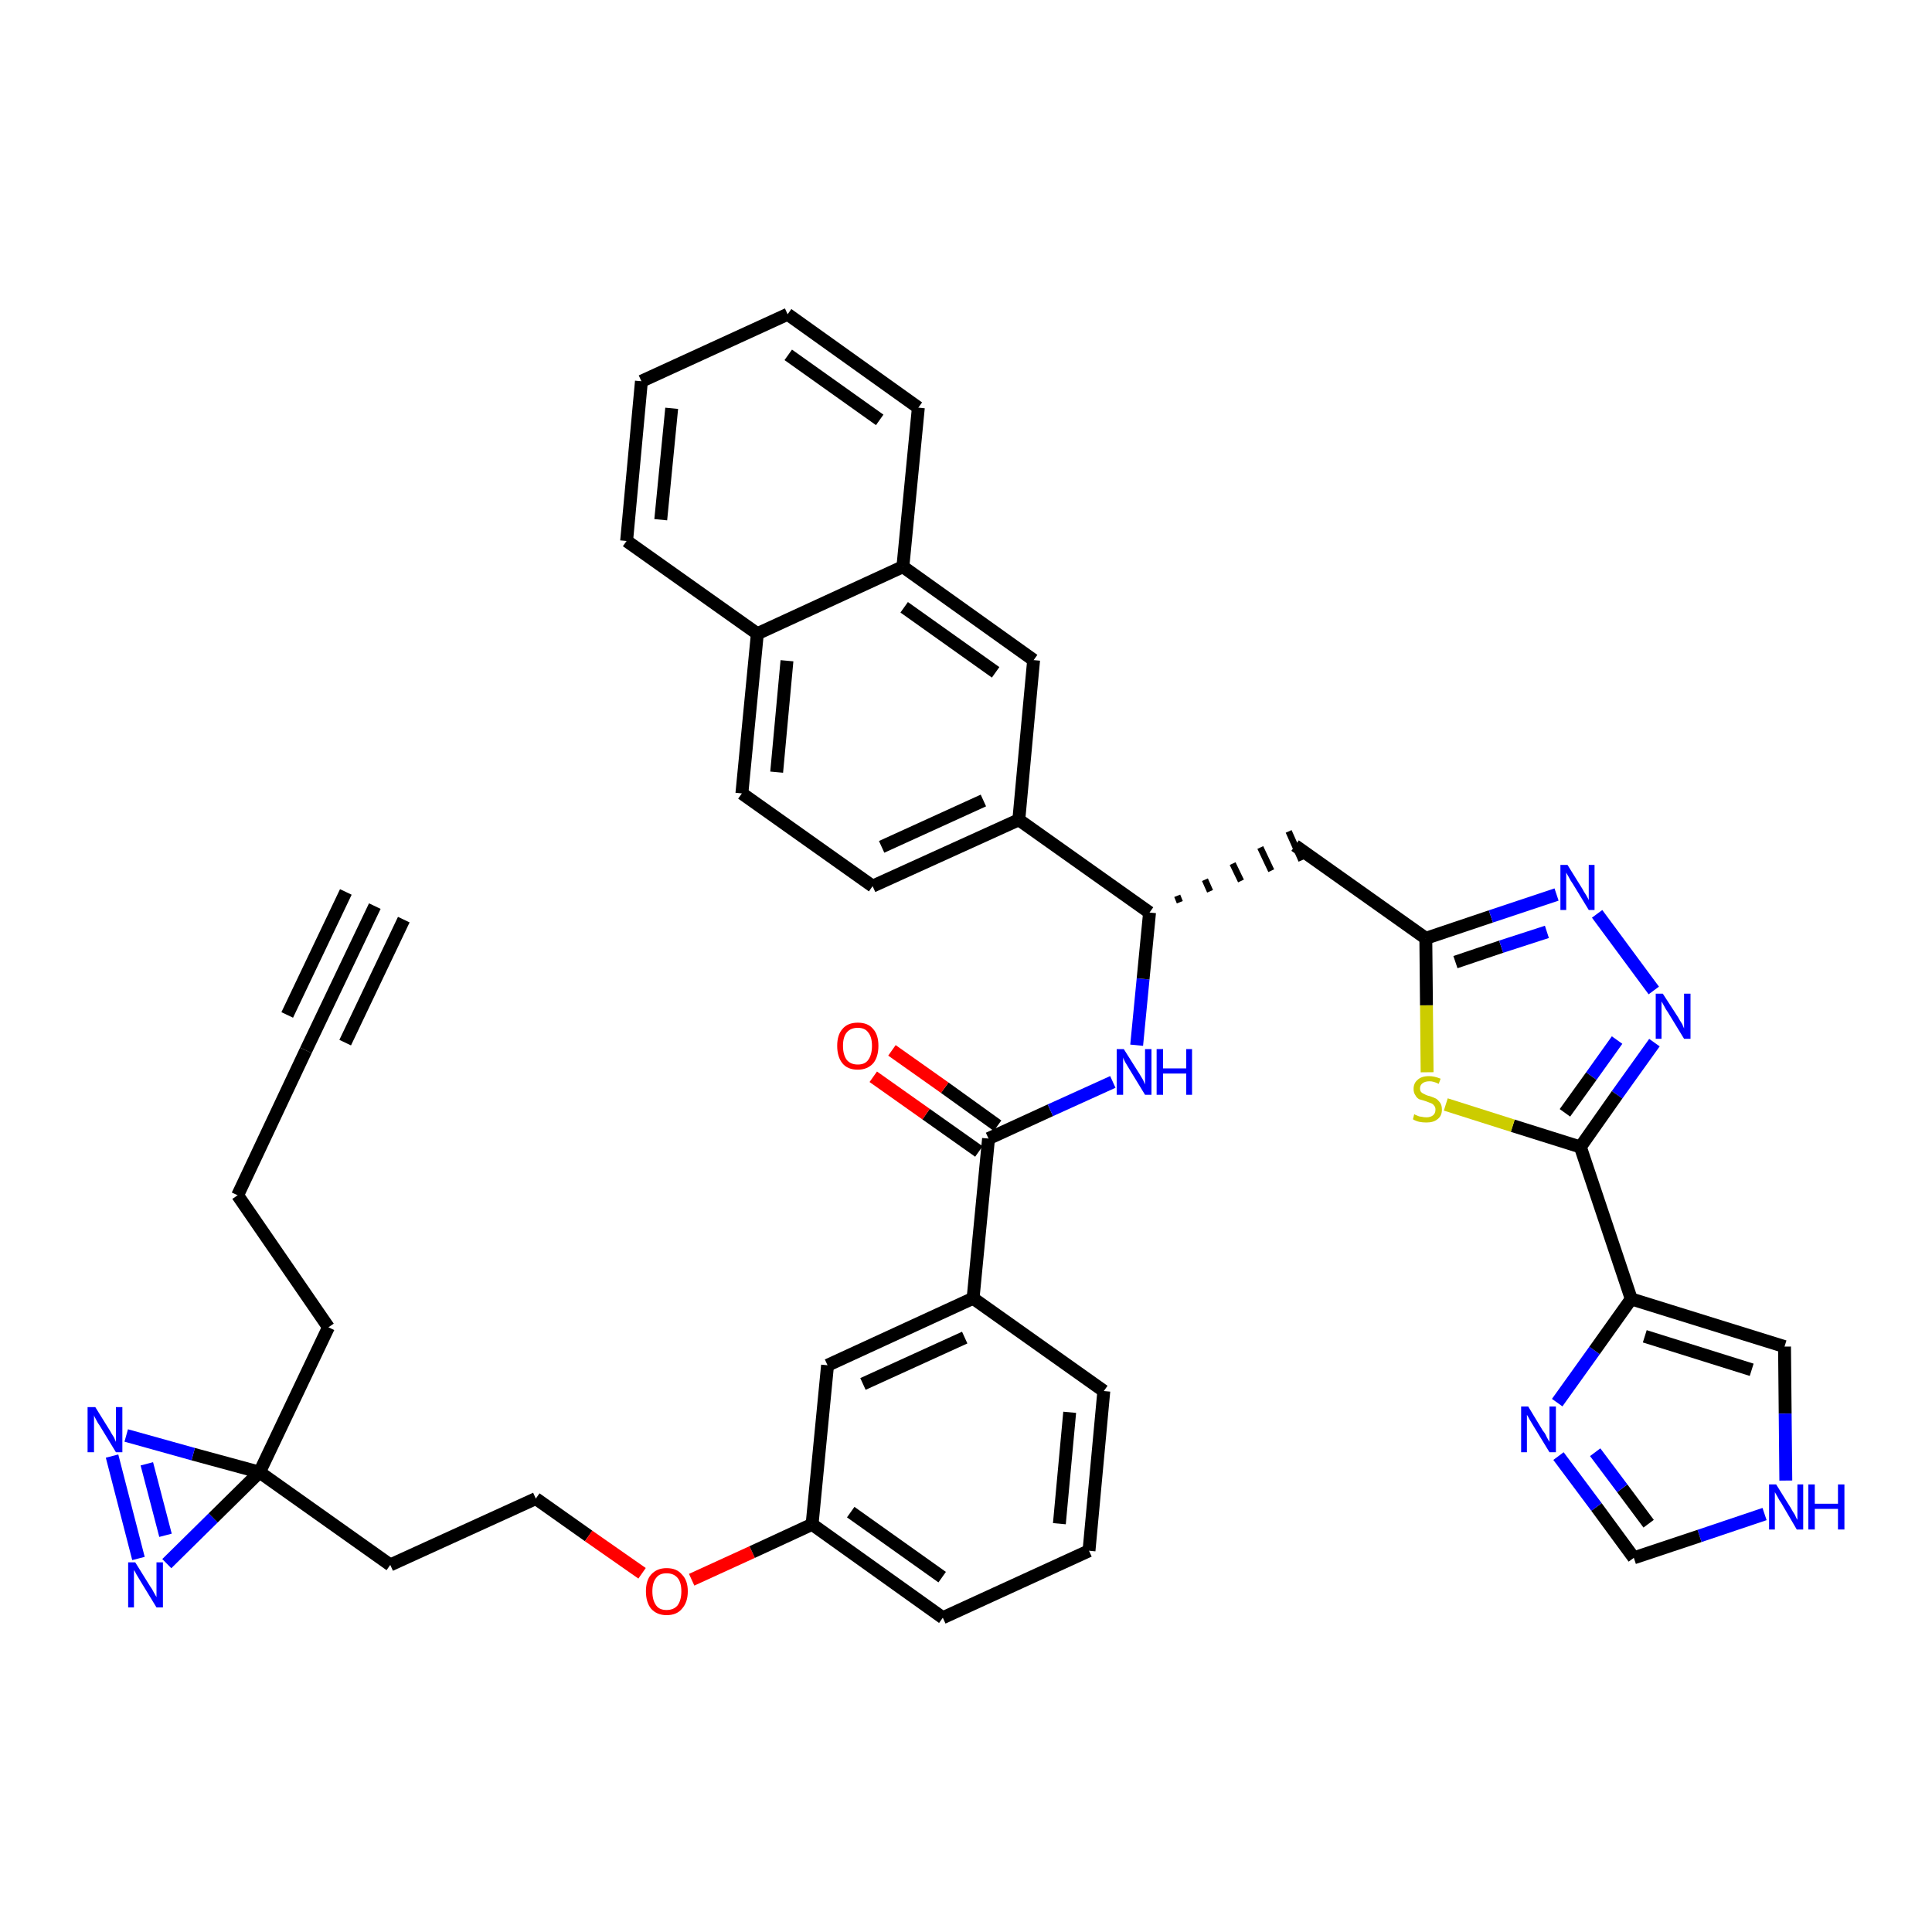 <?xml version='1.0' encoding='iso-8859-1'?>
<svg version='1.1' baseProfile='full'
              xmlns='http://www.w3.org/2000/svg'
                      xmlns:rdkit='http://www.rdkit.org/xml'
                      xmlns:xlink='http://www.w3.org/1999/xlink'
                  xml:space='preserve'
width='300px' height='300px' viewBox='0 0 300 300'>
<!-- END OF HEADER -->
<path class='bond-0 atom-0 atom-1' d='M 58.2,140.7 L 47.5,163.1' style='fill:none;fill-rule:evenodd;stroke:#000000;stroke-width:2.0px;stroke-linecap:butt;stroke-linejoin:miter;stroke-opacity:1' />
<path class='bond-0 atom-0 atom-1' d='M 53.7,138.5 L 44.6,157.6' style='fill:none;fill-rule:evenodd;stroke:#000000;stroke-width:2.0px;stroke-linecap:butt;stroke-linejoin:miter;stroke-opacity:1' />
<path class='bond-0 atom-0 atom-1' d='M 62.7,142.8 L 53.6,161.9' style='fill:none;fill-rule:evenodd;stroke:#000000;stroke-width:2.0px;stroke-linecap:butt;stroke-linejoin:miter;stroke-opacity:1' />
<path class='bond-1 atom-1 atom-2' d='M 47.5,163.1 L 36.9,185.6' style='fill:none;fill-rule:evenodd;stroke:#000000;stroke-width:2.0px;stroke-linecap:butt;stroke-linejoin:miter;stroke-opacity:1' />
<path class='bond-2 atom-2 atom-3' d='M 36.9,185.6 L 51.0,206.1' style='fill:none;fill-rule:evenodd;stroke:#000000;stroke-width:2.0px;stroke-linecap:butt;stroke-linejoin:miter;stroke-opacity:1' />
<path class='bond-3 atom-3 atom-4' d='M 51.0,206.1 L 40.3,228.6' style='fill:none;fill-rule:evenodd;stroke:#000000;stroke-width:2.0px;stroke-linecap:butt;stroke-linejoin:miter;stroke-opacity:1' />
<path class='bond-4 atom-4 atom-5' d='M 40.3,228.6 L 60.6,243.0' style='fill:none;fill-rule:evenodd;stroke:#000000;stroke-width:2.0px;stroke-linecap:butt;stroke-linejoin:miter;stroke-opacity:1' />
<path class='bond-38 atom-4 atom-39' d='M 40.3,228.6 L 30.0,225.8' style='fill:none;fill-rule:evenodd;stroke:#000000;stroke-width:2.0px;stroke-linecap:butt;stroke-linejoin:miter;stroke-opacity:1' />
<path class='bond-38 atom-4 atom-39' d='M 30.0,225.8 L 19.6,222.9' style='fill:none;fill-rule:evenodd;stroke:#0000FF;stroke-width:2.0px;stroke-linecap:butt;stroke-linejoin:miter;stroke-opacity:1' />
<path class='bond-40 atom-40 atom-4' d='M 25.9,242.8 L 33.1,235.7' style='fill:none;fill-rule:evenodd;stroke:#0000FF;stroke-width:2.0px;stroke-linecap:butt;stroke-linejoin:miter;stroke-opacity:1' />
<path class='bond-40 atom-40 atom-4' d='M 33.1,235.7 L 40.3,228.6' style='fill:none;fill-rule:evenodd;stroke:#000000;stroke-width:2.0px;stroke-linecap:butt;stroke-linejoin:miter;stroke-opacity:1' />
<path class='bond-5 atom-5 atom-6' d='M 60.6,243.0 L 83.2,232.7' style='fill:none;fill-rule:evenodd;stroke:#000000;stroke-width:2.0px;stroke-linecap:butt;stroke-linejoin:miter;stroke-opacity:1' />
<path class='bond-6 atom-6 atom-7' d='M 83.2,232.7 L 91.4,238.5' style='fill:none;fill-rule:evenodd;stroke:#000000;stroke-width:2.0px;stroke-linecap:butt;stroke-linejoin:miter;stroke-opacity:1' />
<path class='bond-6 atom-6 atom-7' d='M 91.4,238.5 L 99.7,244.3' style='fill:none;fill-rule:evenodd;stroke:#FF0000;stroke-width:2.0px;stroke-linecap:butt;stroke-linejoin:miter;stroke-opacity:1' />
<path class='bond-7 atom-7 atom-8' d='M 107.4,245.3 L 116.8,241.0' style='fill:none;fill-rule:evenodd;stroke:#FF0000;stroke-width:2.0px;stroke-linecap:butt;stroke-linejoin:miter;stroke-opacity:1' />
<path class='bond-7 atom-7 atom-8' d='M 116.8,241.0 L 126.1,236.7' style='fill:none;fill-rule:evenodd;stroke:#000000;stroke-width:2.0px;stroke-linecap:butt;stroke-linejoin:miter;stroke-opacity:1' />
<path class='bond-8 atom-8 atom-9' d='M 126.1,236.7 L 146.4,251.2' style='fill:none;fill-rule:evenodd;stroke:#000000;stroke-width:2.0px;stroke-linecap:butt;stroke-linejoin:miter;stroke-opacity:1' />
<path class='bond-8 atom-8 atom-9' d='M 132.1,234.8 L 146.3,244.9' style='fill:none;fill-rule:evenodd;stroke:#000000;stroke-width:2.0px;stroke-linecap:butt;stroke-linejoin:miter;stroke-opacity:1' />
<path class='bond-41 atom-38 atom-8' d='M 128.5,212.0 L 126.1,236.7' style='fill:none;fill-rule:evenodd;stroke:#000000;stroke-width:2.0px;stroke-linecap:butt;stroke-linejoin:miter;stroke-opacity:1' />
<path class='bond-9 atom-9 atom-10' d='M 146.4,251.2 L 169.1,240.8' style='fill:none;fill-rule:evenodd;stroke:#000000;stroke-width:2.0px;stroke-linecap:butt;stroke-linejoin:miter;stroke-opacity:1' />
<path class='bond-10 atom-10 atom-11' d='M 169.1,240.8 L 171.4,216.0' style='fill:none;fill-rule:evenodd;stroke:#000000;stroke-width:2.0px;stroke-linecap:butt;stroke-linejoin:miter;stroke-opacity:1' />
<path class='bond-10 atom-10 atom-11' d='M 164.5,236.6 L 166.1,219.3' style='fill:none;fill-rule:evenodd;stroke:#000000;stroke-width:2.0px;stroke-linecap:butt;stroke-linejoin:miter;stroke-opacity:1' />
<path class='bond-11 atom-11 atom-12' d='M 171.4,216.0 L 151.1,201.6' style='fill:none;fill-rule:evenodd;stroke:#000000;stroke-width:2.0px;stroke-linecap:butt;stroke-linejoin:miter;stroke-opacity:1' />
<path class='bond-12 atom-12 atom-13' d='M 151.1,201.6 L 153.5,176.8' style='fill:none;fill-rule:evenodd;stroke:#000000;stroke-width:2.0px;stroke-linecap:butt;stroke-linejoin:miter;stroke-opacity:1' />
<path class='bond-37 atom-12 atom-38' d='M 151.1,201.6 L 128.5,212.0' style='fill:none;fill-rule:evenodd;stroke:#000000;stroke-width:2.0px;stroke-linecap:butt;stroke-linejoin:miter;stroke-opacity:1' />
<path class='bond-37 atom-12 atom-38' d='M 149.8,207.7 L 134.0,214.9' style='fill:none;fill-rule:evenodd;stroke:#000000;stroke-width:2.0px;stroke-linecap:butt;stroke-linejoin:miter;stroke-opacity:1' />
<path class='bond-13 atom-13 atom-14' d='M 154.9,174.8 L 146.7,168.9' style='fill:none;fill-rule:evenodd;stroke:#000000;stroke-width:2.0px;stroke-linecap:butt;stroke-linejoin:miter;stroke-opacity:1' />
<path class='bond-13 atom-13 atom-14' d='M 146.7,168.9 L 138.5,163.1' style='fill:none;fill-rule:evenodd;stroke:#FF0000;stroke-width:2.0px;stroke-linecap:butt;stroke-linejoin:miter;stroke-opacity:1' />
<path class='bond-13 atom-13 atom-14' d='M 152.0,178.8 L 143.8,173.0' style='fill:none;fill-rule:evenodd;stroke:#000000;stroke-width:2.0px;stroke-linecap:butt;stroke-linejoin:miter;stroke-opacity:1' />
<path class='bond-13 atom-13 atom-14' d='M 143.8,173.0 L 135.6,167.2' style='fill:none;fill-rule:evenodd;stroke:#FF0000;stroke-width:2.0px;stroke-linecap:butt;stroke-linejoin:miter;stroke-opacity:1' />
<path class='bond-14 atom-13 atom-15' d='M 153.5,176.8 L 163.1,172.4' style='fill:none;fill-rule:evenodd;stroke:#000000;stroke-width:2.0px;stroke-linecap:butt;stroke-linejoin:miter;stroke-opacity:1' />
<path class='bond-14 atom-13 atom-15' d='M 163.1,172.4 L 172.8,168.0' style='fill:none;fill-rule:evenodd;stroke:#0000FF;stroke-width:2.0px;stroke-linecap:butt;stroke-linejoin:miter;stroke-opacity:1' />
<path class='bond-15 atom-15 atom-16' d='M 176.5,162.3 L 177.5,152.0' style='fill:none;fill-rule:evenodd;stroke:#0000FF;stroke-width:2.0px;stroke-linecap:butt;stroke-linejoin:miter;stroke-opacity:1' />
<path class='bond-15 atom-15 atom-16' d='M 177.5,152.0 L 178.5,141.7' style='fill:none;fill-rule:evenodd;stroke:#000000;stroke-width:2.0px;stroke-linecap:butt;stroke-linejoin:miter;stroke-opacity:1' />
<path class='bond-16 atom-16 atom-17' d='M 183.2,140.1 L 182.8,139.1' style='fill:none;fill-rule:evenodd;stroke:#000000;stroke-width:1.0px;stroke-linecap:butt;stroke-linejoin:miter;stroke-opacity:1' />
<path class='bond-16 atom-16 atom-17' d='M 187.9,138.4 L 187.1,136.6' style='fill:none;fill-rule:evenodd;stroke:#000000;stroke-width:1.0px;stroke-linecap:butt;stroke-linejoin:miter;stroke-opacity:1' />
<path class='bond-16 atom-16 atom-17' d='M 192.7,136.8 L 191.4,134.1' style='fill:none;fill-rule:evenodd;stroke:#000000;stroke-width:1.0px;stroke-linecap:butt;stroke-linejoin:miter;stroke-opacity:1' />
<path class='bond-16 atom-16 atom-17' d='M 197.4,135.2 L 195.7,131.6' style='fill:none;fill-rule:evenodd;stroke:#000000;stroke-width:1.0px;stroke-linecap:butt;stroke-linejoin:miter;stroke-opacity:1' />
<path class='bond-16 atom-16 atom-17' d='M 202.1,133.6 L 200.1,129.1' style='fill:none;fill-rule:evenodd;stroke:#000000;stroke-width:1.0px;stroke-linecap:butt;stroke-linejoin:miter;stroke-opacity:1' />
<path class='bond-27 atom-16 atom-28' d='M 178.5,141.7 L 158.2,127.3' style='fill:none;fill-rule:evenodd;stroke:#000000;stroke-width:2.0px;stroke-linecap:butt;stroke-linejoin:miter;stroke-opacity:1' />
<path class='bond-17 atom-17 atom-18' d='M 201.1,131.3 L 221.4,145.7' style='fill:none;fill-rule:evenodd;stroke:#000000;stroke-width:2.0px;stroke-linecap:butt;stroke-linejoin:miter;stroke-opacity:1' />
<path class='bond-18 atom-18 atom-19' d='M 221.4,145.7 L 231.5,142.3' style='fill:none;fill-rule:evenodd;stroke:#000000;stroke-width:2.0px;stroke-linecap:butt;stroke-linejoin:miter;stroke-opacity:1' />
<path class='bond-18 atom-18 atom-19' d='M 231.5,142.3 L 241.7,138.9' style='fill:none;fill-rule:evenodd;stroke:#0000FF;stroke-width:2.0px;stroke-linecap:butt;stroke-linejoin:miter;stroke-opacity:1' />
<path class='bond-18 atom-18 atom-19' d='M 226.0,149.4 L 233.1,147.0' style='fill:none;fill-rule:evenodd;stroke:#000000;stroke-width:2.0px;stroke-linecap:butt;stroke-linejoin:miter;stroke-opacity:1' />
<path class='bond-18 atom-18 atom-19' d='M 233.1,147.0 L 240.2,144.7' style='fill:none;fill-rule:evenodd;stroke:#0000FF;stroke-width:2.0px;stroke-linecap:butt;stroke-linejoin:miter;stroke-opacity:1' />
<path class='bond-42 atom-27 atom-18' d='M 221.6,166.5 L 221.5,156.1' style='fill:none;fill-rule:evenodd;stroke:#CCCC00;stroke-width:2.0px;stroke-linecap:butt;stroke-linejoin:miter;stroke-opacity:1' />
<path class='bond-42 atom-27 atom-18' d='M 221.5,156.1 L 221.4,145.7' style='fill:none;fill-rule:evenodd;stroke:#000000;stroke-width:2.0px;stroke-linecap:butt;stroke-linejoin:miter;stroke-opacity:1' />
<path class='bond-19 atom-19 atom-20' d='M 248.0,141.9 L 256.8,153.8' style='fill:none;fill-rule:evenodd;stroke:#0000FF;stroke-width:2.0px;stroke-linecap:butt;stroke-linejoin:miter;stroke-opacity:1' />
<path class='bond-20 atom-20 atom-21' d='M 256.9,161.9 L 251.1,170.0' style='fill:none;fill-rule:evenodd;stroke:#0000FF;stroke-width:2.0px;stroke-linecap:butt;stroke-linejoin:miter;stroke-opacity:1' />
<path class='bond-20 atom-20 atom-21' d='M 251.1,170.0 L 245.4,178.1' style='fill:none;fill-rule:evenodd;stroke:#000000;stroke-width:2.0px;stroke-linecap:butt;stroke-linejoin:miter;stroke-opacity:1' />
<path class='bond-20 atom-20 atom-21' d='M 251.1,161.5 L 247.1,167.1' style='fill:none;fill-rule:evenodd;stroke:#0000FF;stroke-width:2.0px;stroke-linecap:butt;stroke-linejoin:miter;stroke-opacity:1' />
<path class='bond-20 atom-20 atom-21' d='M 247.1,167.1 L 243.0,172.8' style='fill:none;fill-rule:evenodd;stroke:#000000;stroke-width:2.0px;stroke-linecap:butt;stroke-linejoin:miter;stroke-opacity:1' />
<path class='bond-21 atom-21 atom-22' d='M 245.4,178.1 L 253.3,201.7' style='fill:none;fill-rule:evenodd;stroke:#000000;stroke-width:2.0px;stroke-linecap:butt;stroke-linejoin:miter;stroke-opacity:1' />
<path class='bond-26 atom-21 atom-27' d='M 245.4,178.1 L 234.9,174.8' style='fill:none;fill-rule:evenodd;stroke:#000000;stroke-width:2.0px;stroke-linecap:butt;stroke-linejoin:miter;stroke-opacity:1' />
<path class='bond-26 atom-21 atom-27' d='M 234.9,174.8 L 224.5,171.5' style='fill:none;fill-rule:evenodd;stroke:#CCCC00;stroke-width:2.0px;stroke-linecap:butt;stroke-linejoin:miter;stroke-opacity:1' />
<path class='bond-22 atom-22 atom-23' d='M 253.3,201.7 L 277.1,209.1' style='fill:none;fill-rule:evenodd;stroke:#000000;stroke-width:2.0px;stroke-linecap:butt;stroke-linejoin:miter;stroke-opacity:1' />
<path class='bond-22 atom-22 atom-23' d='M 255.4,207.5 L 272.0,212.7' style='fill:none;fill-rule:evenodd;stroke:#000000;stroke-width:2.0px;stroke-linecap:butt;stroke-linejoin:miter;stroke-opacity:1' />
<path class='bond-44 atom-26 atom-22' d='M 241.8,217.8 L 247.6,209.7' style='fill:none;fill-rule:evenodd;stroke:#0000FF;stroke-width:2.0px;stroke-linecap:butt;stroke-linejoin:miter;stroke-opacity:1' />
<path class='bond-44 atom-26 atom-22' d='M 247.6,209.7 L 253.3,201.7' style='fill:none;fill-rule:evenodd;stroke:#000000;stroke-width:2.0px;stroke-linecap:butt;stroke-linejoin:miter;stroke-opacity:1' />
<path class='bond-23 atom-23 atom-24' d='M 277.1,209.1 L 277.2,219.5' style='fill:none;fill-rule:evenodd;stroke:#000000;stroke-width:2.0px;stroke-linecap:butt;stroke-linejoin:miter;stroke-opacity:1' />
<path class='bond-23 atom-23 atom-24' d='M 277.2,219.5 L 277.3,229.9' style='fill:none;fill-rule:evenodd;stroke:#0000FF;stroke-width:2.0px;stroke-linecap:butt;stroke-linejoin:miter;stroke-opacity:1' />
<path class='bond-24 atom-24 atom-25' d='M 274.0,235.1 L 263.9,238.5' style='fill:none;fill-rule:evenodd;stroke:#0000FF;stroke-width:2.0px;stroke-linecap:butt;stroke-linejoin:miter;stroke-opacity:1' />
<path class='bond-24 atom-24 atom-25' d='M 263.9,238.5 L 253.7,241.9' style='fill:none;fill-rule:evenodd;stroke:#000000;stroke-width:2.0px;stroke-linecap:butt;stroke-linejoin:miter;stroke-opacity:1' />
<path class='bond-25 atom-25 atom-26' d='M 253.7,241.9 L 247.9,234.0' style='fill:none;fill-rule:evenodd;stroke:#000000;stroke-width:2.0px;stroke-linecap:butt;stroke-linejoin:miter;stroke-opacity:1' />
<path class='bond-25 atom-25 atom-26' d='M 247.9,234.0 L 242.0,226.1' style='fill:none;fill-rule:evenodd;stroke:#0000FF;stroke-width:2.0px;stroke-linecap:butt;stroke-linejoin:miter;stroke-opacity:1' />
<path class='bond-25 atom-25 atom-26' d='M 256.0,236.6 L 251.9,231.1' style='fill:none;fill-rule:evenodd;stroke:#000000;stroke-width:2.0px;stroke-linecap:butt;stroke-linejoin:miter;stroke-opacity:1' />
<path class='bond-25 atom-25 atom-26' d='M 251.9,231.1 L 247.7,225.5' style='fill:none;fill-rule:evenodd;stroke:#0000FF;stroke-width:2.0px;stroke-linecap:butt;stroke-linejoin:miter;stroke-opacity:1' />
<path class='bond-28 atom-28 atom-29' d='M 158.2,127.3 L 135.5,137.6' style='fill:none;fill-rule:evenodd;stroke:#000000;stroke-width:2.0px;stroke-linecap:butt;stroke-linejoin:miter;stroke-opacity:1' />
<path class='bond-28 atom-28 atom-29' d='M 152.7,124.3 L 136.9,131.5' style='fill:none;fill-rule:evenodd;stroke:#000000;stroke-width:2.0px;stroke-linecap:butt;stroke-linejoin:miter;stroke-opacity:1' />
<path class='bond-43 atom-37 atom-28' d='M 160.5,102.5 L 158.2,127.3' style='fill:none;fill-rule:evenodd;stroke:#000000;stroke-width:2.0px;stroke-linecap:butt;stroke-linejoin:miter;stroke-opacity:1' />
<path class='bond-29 atom-29 atom-30' d='M 135.5,137.6 L 115.2,123.2' style='fill:none;fill-rule:evenodd;stroke:#000000;stroke-width:2.0px;stroke-linecap:butt;stroke-linejoin:miter;stroke-opacity:1' />
<path class='bond-30 atom-30 atom-31' d='M 115.2,123.2 L 117.6,98.4' style='fill:none;fill-rule:evenodd;stroke:#000000;stroke-width:2.0px;stroke-linecap:butt;stroke-linejoin:miter;stroke-opacity:1' />
<path class='bond-30 atom-30 atom-31' d='M 120.6,119.9 L 122.2,102.6' style='fill:none;fill-rule:evenodd;stroke:#000000;stroke-width:2.0px;stroke-linecap:butt;stroke-linejoin:miter;stroke-opacity:1' />
<path class='bond-31 atom-31 atom-32' d='M 117.6,98.4 L 97.3,84.0' style='fill:none;fill-rule:evenodd;stroke:#000000;stroke-width:2.0px;stroke-linecap:butt;stroke-linejoin:miter;stroke-opacity:1' />
<path class='bond-45 atom-36 atom-31' d='M 140.2,88.0 L 117.6,98.4' style='fill:none;fill-rule:evenodd;stroke:#000000;stroke-width:2.0px;stroke-linecap:butt;stroke-linejoin:miter;stroke-opacity:1' />
<path class='bond-32 atom-32 atom-33' d='M 97.3,84.0 L 99.6,59.2' style='fill:none;fill-rule:evenodd;stroke:#000000;stroke-width:2.0px;stroke-linecap:butt;stroke-linejoin:miter;stroke-opacity:1' />
<path class='bond-32 atom-32 atom-33' d='M 102.6,80.7 L 104.3,63.4' style='fill:none;fill-rule:evenodd;stroke:#000000;stroke-width:2.0px;stroke-linecap:butt;stroke-linejoin:miter;stroke-opacity:1' />
<path class='bond-33 atom-33 atom-34' d='M 99.6,59.2 L 122.3,48.8' style='fill:none;fill-rule:evenodd;stroke:#000000;stroke-width:2.0px;stroke-linecap:butt;stroke-linejoin:miter;stroke-opacity:1' />
<path class='bond-34 atom-34 atom-35' d='M 122.3,48.8 L 142.6,63.3' style='fill:none;fill-rule:evenodd;stroke:#000000;stroke-width:2.0px;stroke-linecap:butt;stroke-linejoin:miter;stroke-opacity:1' />
<path class='bond-34 atom-34 atom-35' d='M 122.4,55.1 L 136.6,65.2' style='fill:none;fill-rule:evenodd;stroke:#000000;stroke-width:2.0px;stroke-linecap:butt;stroke-linejoin:miter;stroke-opacity:1' />
<path class='bond-35 atom-35 atom-36' d='M 142.6,63.3 L 140.2,88.0' style='fill:none;fill-rule:evenodd;stroke:#000000;stroke-width:2.0px;stroke-linecap:butt;stroke-linejoin:miter;stroke-opacity:1' />
<path class='bond-36 atom-36 atom-37' d='M 140.2,88.0 L 160.5,102.5' style='fill:none;fill-rule:evenodd;stroke:#000000;stroke-width:2.0px;stroke-linecap:butt;stroke-linejoin:miter;stroke-opacity:1' />
<path class='bond-36 atom-36 atom-37' d='M 140.4,94.3 L 154.6,104.4' style='fill:none;fill-rule:evenodd;stroke:#000000;stroke-width:2.0px;stroke-linecap:butt;stroke-linejoin:miter;stroke-opacity:1' />
<path class='bond-39 atom-39 atom-40' d='M 17.4,226.1 L 21.5,242.0' style='fill:none;fill-rule:evenodd;stroke:#0000FF;stroke-width:2.0px;stroke-linecap:butt;stroke-linejoin:miter;stroke-opacity:1' />
<path class='bond-39 atom-39 atom-40' d='M 22.8,227.3 L 25.7,238.4' style='fill:none;fill-rule:evenodd;stroke:#0000FF;stroke-width:2.0px;stroke-linecap:butt;stroke-linejoin:miter;stroke-opacity:1' />
<path  class='atom-7' d='M 100.3 247.1
Q 100.3 245.4, 101.1 244.5
Q 102.0 243.5, 103.5 243.5
Q 105.1 243.5, 105.9 244.5
Q 106.8 245.4, 106.8 247.1
Q 106.8 248.8, 105.9 249.8
Q 105.1 250.8, 103.5 250.8
Q 102.0 250.8, 101.1 249.8
Q 100.3 248.8, 100.3 247.1
M 103.5 250.0
Q 104.6 250.0, 105.2 249.3
Q 105.8 248.5, 105.8 247.1
Q 105.8 245.7, 105.2 245.0
Q 104.6 244.3, 103.5 244.3
Q 102.4 244.3, 101.9 245.0
Q 101.3 245.7, 101.3 247.1
Q 101.3 248.5, 101.9 249.3
Q 102.4 250.0, 103.5 250.0
' fill='#FF0000'/>
<path  class='atom-14' d='M 130.0 162.4
Q 130.0 160.7, 130.8 159.8
Q 131.6 158.8, 133.2 158.8
Q 134.8 158.8, 135.6 159.8
Q 136.4 160.7, 136.4 162.4
Q 136.4 164.1, 135.6 165.1
Q 134.7 166.1, 133.2 166.1
Q 131.6 166.1, 130.8 165.1
Q 130.0 164.1, 130.0 162.4
M 133.2 165.3
Q 134.3 165.3, 134.8 164.6
Q 135.4 163.8, 135.4 162.4
Q 135.4 161.0, 134.8 160.3
Q 134.3 159.6, 133.2 159.6
Q 132.1 159.6, 131.5 160.3
Q 130.9 161.0, 130.9 162.4
Q 130.9 163.8, 131.5 164.6
Q 132.1 165.3, 133.2 165.3
' fill='#FF0000'/>
<path  class='atom-15' d='M 174.5 162.9
L 176.9 166.7
Q 177.1 167.0, 177.5 167.7
Q 177.8 168.4, 177.8 168.4
L 177.8 162.9
L 178.8 162.9
L 178.8 170.0
L 177.8 170.0
L 175.3 165.9
Q 175.0 165.4, 174.7 164.9
Q 174.4 164.3, 174.4 164.2
L 174.4 170.0
L 173.4 170.0
L 173.4 162.9
L 174.5 162.9
' fill='#0000FF'/>
<path  class='atom-15' d='M 179.6 162.9
L 180.6 162.9
L 180.6 165.9
L 184.2 165.9
L 184.2 162.9
L 185.1 162.9
L 185.1 170.0
L 184.2 170.0
L 184.2 166.7
L 180.6 166.7
L 180.6 170.0
L 179.6 170.0
L 179.6 162.9
' fill='#0000FF'/>
<path  class='atom-19' d='M 243.4 134.3
L 245.7 138.0
Q 245.9 138.4, 246.3 139.0
Q 246.7 139.7, 246.7 139.8
L 246.7 134.3
L 247.6 134.3
L 247.6 141.3
L 246.7 141.3
L 244.2 137.2
Q 243.9 136.8, 243.6 136.2
Q 243.3 135.7, 243.2 135.5
L 243.2 141.3
L 242.3 141.3
L 242.3 134.3
L 243.4 134.3
' fill='#0000FF'/>
<path  class='atom-20' d='M 258.2 154.3
L 260.6 158.0
Q 260.8 158.4, 261.2 159.0
Q 261.5 159.7, 261.5 159.7
L 261.5 154.3
L 262.5 154.3
L 262.5 161.3
L 261.5 161.3
L 259.0 157.2
Q 258.7 156.8, 258.4 156.2
Q 258.1 155.7, 258.0 155.5
L 258.0 161.3
L 257.1 161.3
L 257.1 154.3
L 258.2 154.3
' fill='#0000FF'/>
<path  class='atom-24' d='M 275.8 230.5
L 278.1 234.2
Q 278.3 234.6, 278.7 235.2
Q 279.0 235.9, 279.1 236.0
L 279.1 230.5
L 280.0 230.5
L 280.0 237.5
L 279.0 237.5
L 276.6 233.4
Q 276.3 233.0, 276.0 232.4
Q 275.7 231.9, 275.6 231.7
L 275.6 237.5
L 274.7 237.5
L 274.7 230.5
L 275.8 230.5
' fill='#0000FF'/>
<path  class='atom-24' d='M 280.8 230.5
L 281.8 230.5
L 281.8 233.5
L 285.4 233.5
L 285.4 230.5
L 286.4 230.5
L 286.4 237.5
L 285.4 237.5
L 285.4 234.3
L 281.8 234.3
L 281.8 237.5
L 280.8 237.5
L 280.8 230.5
' fill='#0000FF'/>
<path  class='atom-26' d='M 237.3 218.4
L 239.6 222.2
Q 239.9 222.5, 240.2 223.2
Q 240.6 223.9, 240.6 223.9
L 240.6 218.4
L 241.6 218.4
L 241.6 225.5
L 240.6 225.5
L 238.1 221.4
Q 237.8 220.9, 237.5 220.4
Q 237.2 219.8, 237.1 219.7
L 237.1 225.5
L 236.2 225.5
L 236.2 218.4
L 237.3 218.4
' fill='#0000FF'/>
<path  class='atom-27' d='M 219.6 173.0
Q 219.7 173.1, 220.0 173.2
Q 220.4 173.4, 220.7 173.4
Q 221.1 173.5, 221.5 173.5
Q 222.1 173.5, 222.5 173.2
Q 222.9 172.9, 222.9 172.3
Q 222.9 171.9, 222.7 171.7
Q 222.5 171.4, 222.2 171.3
Q 221.9 171.2, 221.4 171.0
Q 220.8 170.8, 220.4 170.7
Q 220.0 170.5, 219.8 170.1
Q 219.5 169.7, 219.5 169.1
Q 219.5 168.2, 220.1 167.7
Q 220.7 167.1, 221.9 167.1
Q 222.7 167.1, 223.7 167.5
L 223.4 168.3
Q 222.6 167.9, 222.0 167.9
Q 221.3 167.9, 220.9 168.2
Q 220.5 168.5, 220.5 169.0
Q 220.5 169.4, 220.7 169.6
Q 220.9 169.8, 221.2 169.9
Q 221.5 170.1, 222.0 170.2
Q 222.6 170.4, 223.0 170.6
Q 223.3 170.8, 223.6 171.2
Q 223.9 171.6, 223.9 172.3
Q 223.9 173.3, 223.2 173.8
Q 222.6 174.3, 221.5 174.3
Q 220.9 174.3, 220.4 174.2
Q 219.9 174.1, 219.4 173.8
L 219.6 173.0
' fill='#CCCC00'/>
<path  class='atom-39' d='M 14.8 218.5
L 17.1 222.2
Q 17.3 222.6, 17.7 223.2
Q 18.0 223.9, 18.0 223.9
L 18.0 218.5
L 19.0 218.5
L 19.0 225.5
L 18.0 225.5
L 15.5 221.4
Q 15.2 221.0, 14.9 220.4
Q 14.6 219.9, 14.6 219.7
L 14.6 225.5
L 13.6 225.5
L 13.6 218.5
L 14.8 218.5
' fill='#0000FF'/>
<path  class='atom-40' d='M 21.0 242.6
L 23.3 246.3
Q 23.6 246.7, 23.9 247.3
Q 24.3 248.0, 24.3 248.0
L 24.3 242.6
L 25.3 242.6
L 25.3 249.6
L 24.3 249.6
L 21.8 245.5
Q 21.5 245.0, 21.2 244.5
Q 20.9 243.9, 20.8 243.8
L 20.8 249.6
L 19.9 249.6
L 19.9 242.6
L 21.0 242.6
' fill='#0000FF'/>
</svg>
